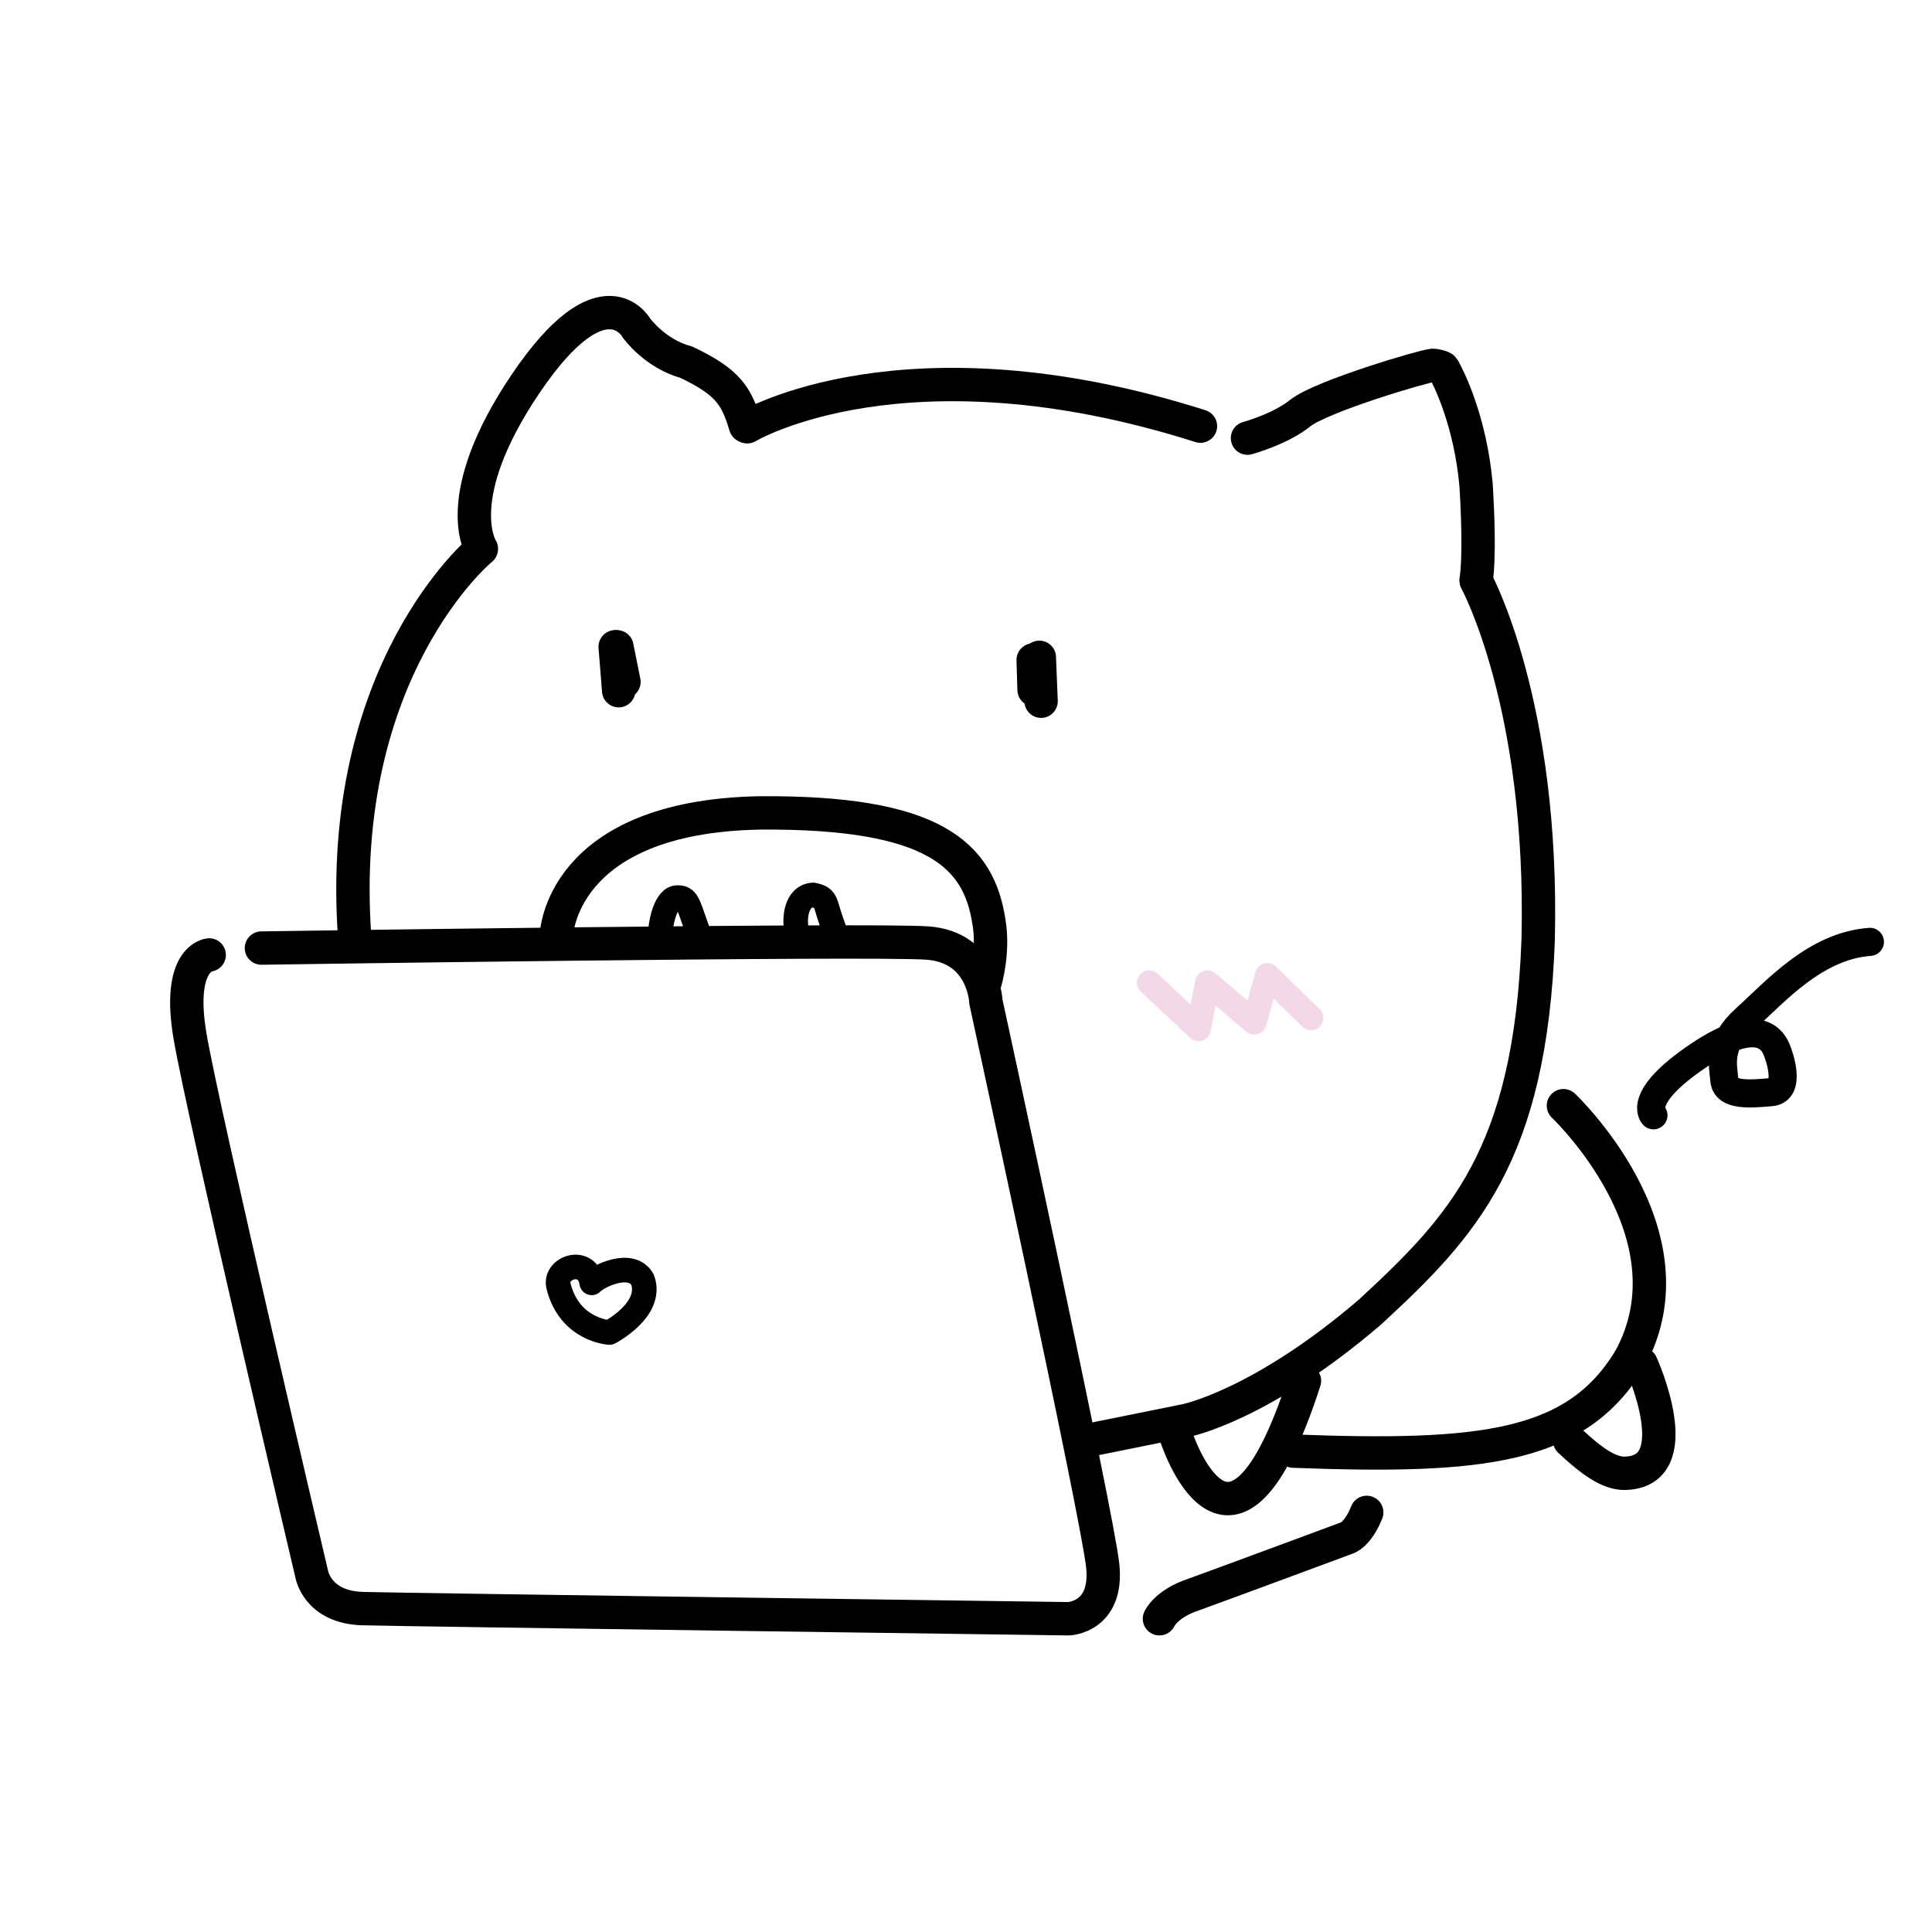 <?xml version="1.0" encoding="UTF-8"?>
<svg viewBox="0 0 2200 2200" xmlns="http://www.w3.org/2000/svg">
<defs>
<style>.cls-1 {
        clip-path: url(#a);
      }
      .cls-2, .cls-3, .cls-4, .cls-5, .cls-6 {
        fill: none;
      }
      .cls-2, .cls-3, .cls-4, .cls-5 {
        stroke: #000;
      }
      .cls-2, .cls-4, .cls-5, .cls-6 {
        stroke-linecap: round;
      }
      .cls-2 {
        stroke-width: 38px;
      }
      .cls-3 {
        stroke-linecap: square;
      }
      .cls-3, .cls-4, .cls-6 {
        stroke-width: 28px;
      }
      .cls-4, .cls-6 {
        stroke-linejoin: round;
      }
      .cls-5 {
        stroke-width: 32px;
      }
      .cls-6 {
        stroke: rgba(239,200,221,0.7);
      }
      .cls-7 {
        fill: #fff;
      }</style>
<clipPath id="a">
<rect width="2200" height="2200"/>
</clipPath>
</defs>
<g class="cls-1" data-name="cls-1">
<rect class="cls-7" width="2200" height="2200"/>
<g transform="translate(40 -36)" data-name="group-1">
<path class="cls-2" transform="translate(412 557)" d="m95.334 104.77s-165.08 136.85-143.48 441.05" data-name="path-1"/>
<path class="cls-2" transform="translate(412 557)" d="m96.167 103.93s-37.8-57.7 50.61-188.33 125.82-63.291 125.82-63.291 20.816 29.371 57 39.195c47.613 22.582 57.088 38.415 67.373 72.64" data-name="path-2"/>
<path class="cls-2" transform="translate(412 557)" d="m398.91-35.046s179.39-107.7 516.07-0.7" data-name="path-3"/>
<path class="cls-2" transform="translate(412 557)" d="m968.54-22.1s38.07-10.369 60.5-28.869c25.638-19.423 139.66-53.077 150.49-54.056 1.631-0.1 10.949 1.71 11.952 3.458 6.092 10.615 30.869 60.135 37.363 132.97 5.126 84.522 0 108.05 0 108.05" data-name="path-4"/>
<path class="cls-2" transform="translate(387 580)" d="m1254.2 117.9s76.753 140.46 70.343 407.8c-8.741 245.93-86.106 327.05-191.34 424.18-124.15 106.65-209.67 123.67-209.67 123.67l-117.76 23.782" data-name="path-5"/>
<path class="cls-2" transform="translate(409 550)" d="m1331.3 745.05s154.04 145.34 75.657 288.58c-61.26 101.08-166.8 112.93-383.3 104.78" data-name="path-7"/>
<path class="cls-2" transform="translate(412 553)" d="m886.64 1116.9s62.713 198.78 146.78-61.518" data-name="path-8"/>
<path class="cls-2" transform="translate(402 569)" d="m1426.9 1020.1s56.281 124.11-19.713 124.58c-16.65-0.24-35.473-12.415-61.818-37.21" data-name="path-9"/>
<path class="cls-2" transform="translate(412 557)" d="m-213.78 566.41s-37.052 3.042-21.822 92.543 138.38 611.7 138.38 611.7 5.839 38.685 58.358 40.094 803.66 11.539 803.66 11.539 45.117-1.312 38.887-60.5-132.98-641.85-132.98-641.85-2.156-62.481-66.751-67.093-758.26 5.732-758.26 5.732" data-name="path-10"/>
<path class="cls-2" transform="translate(460 576)" d="m820.28 1303.3s7.422-17.03 38.6-27.452c46.766-16.927 175.07-64.617 175.07-64.617s12.15-3.485 22.359-29.057" data-name="path-11"/>
<path class="cls-2" transform="translate(660.5 772.5)" d="m0 0 4 50" data-name="path-12"/>
<line class="cls-2" transform="translate(1143.5 784.5)" x2="2" y2="50" data-name="line-2"/>
<line class="cls-2" transform="translate(662.5 772.5)" x1="8" y1="40" data-name="line-3"/>
<line class="cls-2" transform="translate(1136.5 787.5)" x1="1" y1="34" data-name="line-4"/>
<path class="cls-2" transform="translate(396 560)" d="m197.55 541.17s3.606-135.2 231.44-139.49c198.2-1.548 249.34 47.557 261.05 123.56 6.109 34.741-4.3 69.041-4.3 69.041" data-name="path-13"/>
<path class="cls-3" transform="translate(396 558.43)" d="m317.08 529.82s4.512-30.433 18.537-30.151c10.733-0.321 12.22 7.747 20.129 30.151" data-name="path-14"/>
<path class="cls-3" transform="translate(396 560)" d="m470.06 525.24s-1.194-28.706 19.792-30.16c15.885 3.269 12.836 7.623 20.8 30.16" data-name="path-15"/>
<path class="cls-4" transform="translate(412 557)" d="m242.06 996.31s-45.393-2.183-58.164-53.13c-4.681-21.68 33.503-33.362 37.903-3.38 7.362-8.015 45.493-26.186 57.879-3.6 12.501 34.2-37.618 60.11-37.618 60.11z" data-name="path-16"/>
<path class="cls-5" transform="translate(3181 1128)" d="m-1338.2 178s-20.063-19.83 51.07-67.849 85.685-15.185 89.256-6.826 16.293 46.408-6.176 48.315-51.766 4.89-53.382-13.438-8.318-41.237 24.643-70.806 78.352-82.209 141.09-86.893" data-name="path-17"/>
<path class="cls-6" transform="translate(432.39 588.7)" d="m836.2 566.23 56.212 52.71 9.976-52.71 53.489 45.133 14.9-53.517 49.634 48.583" data-name="path-18"/>
</g>
</g>
</svg>

